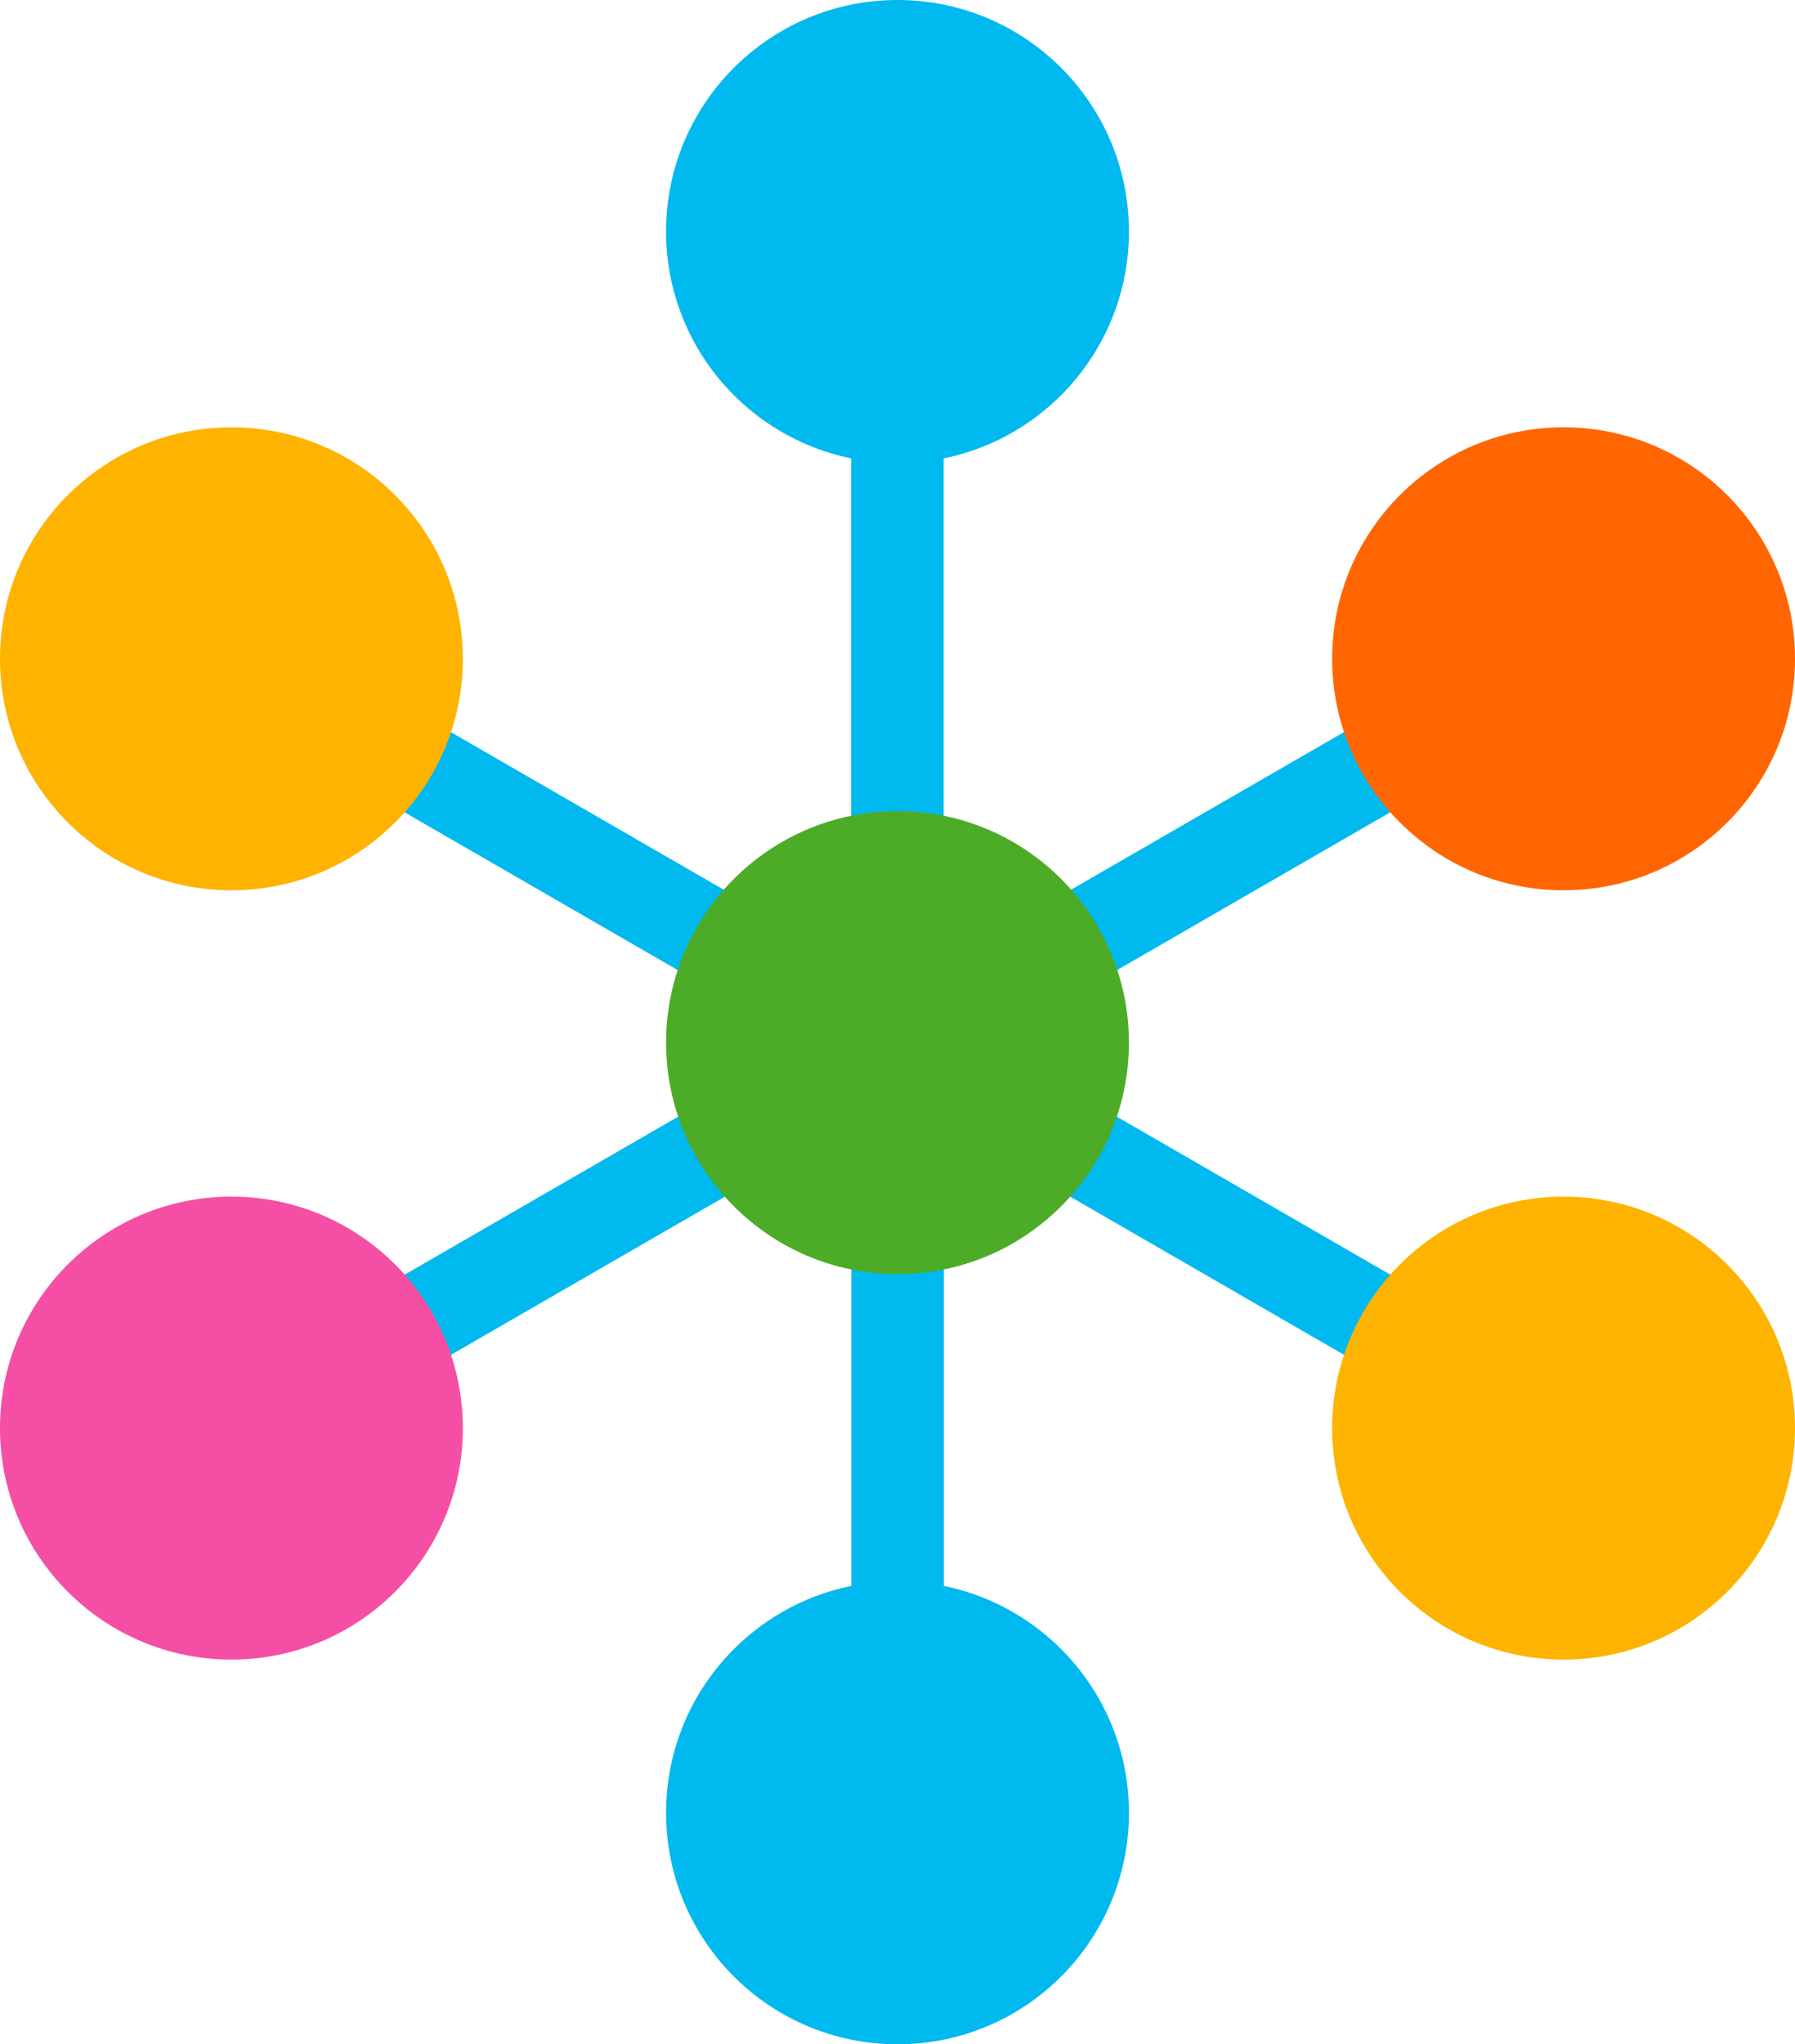 <?xml version="1.0" encoding="UTF-8"?><svg id="_レイヤー_2" xmlns="http://www.w3.org/2000/svg" viewBox="0 0 43.8 49.869"><defs><style>.cls-1{fill:#f54fa5;}.cls-2{fill:#00b9ef;}.cls-3{fill:#ffb301;}.cls-4{fill:#ff6601;}.cls-5{fill:#4dac27;}</style></defs><g id="_レイヤー_1-2"><g id="_グループ_708"><path id="_パス_1767" class="cls-2" d="m8.517,31.878l1.13,1.956,11.126-6.423v12.847h2.259v-12.847l13.485,7.789,1.13-1.957-13.49-7.789,13.49-7.788-1.13-1.956-13.49,7.788V7.921h-2.259v15.577l-11.126-6.423-1.13,1.956,11.126,6.424-11.121,6.423Z"/><circle id="_楕円形_104" class="cls-2" cx="21.9" cy="44.222" r="5.647"/><circle id="_楕円形_105" class="cls-2" cx="21.9" cy="5.647" r="5.647"/><circle id="_楕円形_106" class="cls-5" cx="21.9" cy="25.434" r="5.647"/><circle id="_楕円形_107" class="cls-1" cx="5.647" cy="34.838" r="5.647"/><circle id="_楕円形_108" class="cls-4" cx="38.153" cy="16.071" r="5.647"/><circle id="_楕円形_109" class="cls-3" cx="5.647" cy="16.071" r="5.647"/><circle id="_楕円形_110" class="cls-3" cx="38.153" cy="34.838" r="5.647"/></g></g></svg>
